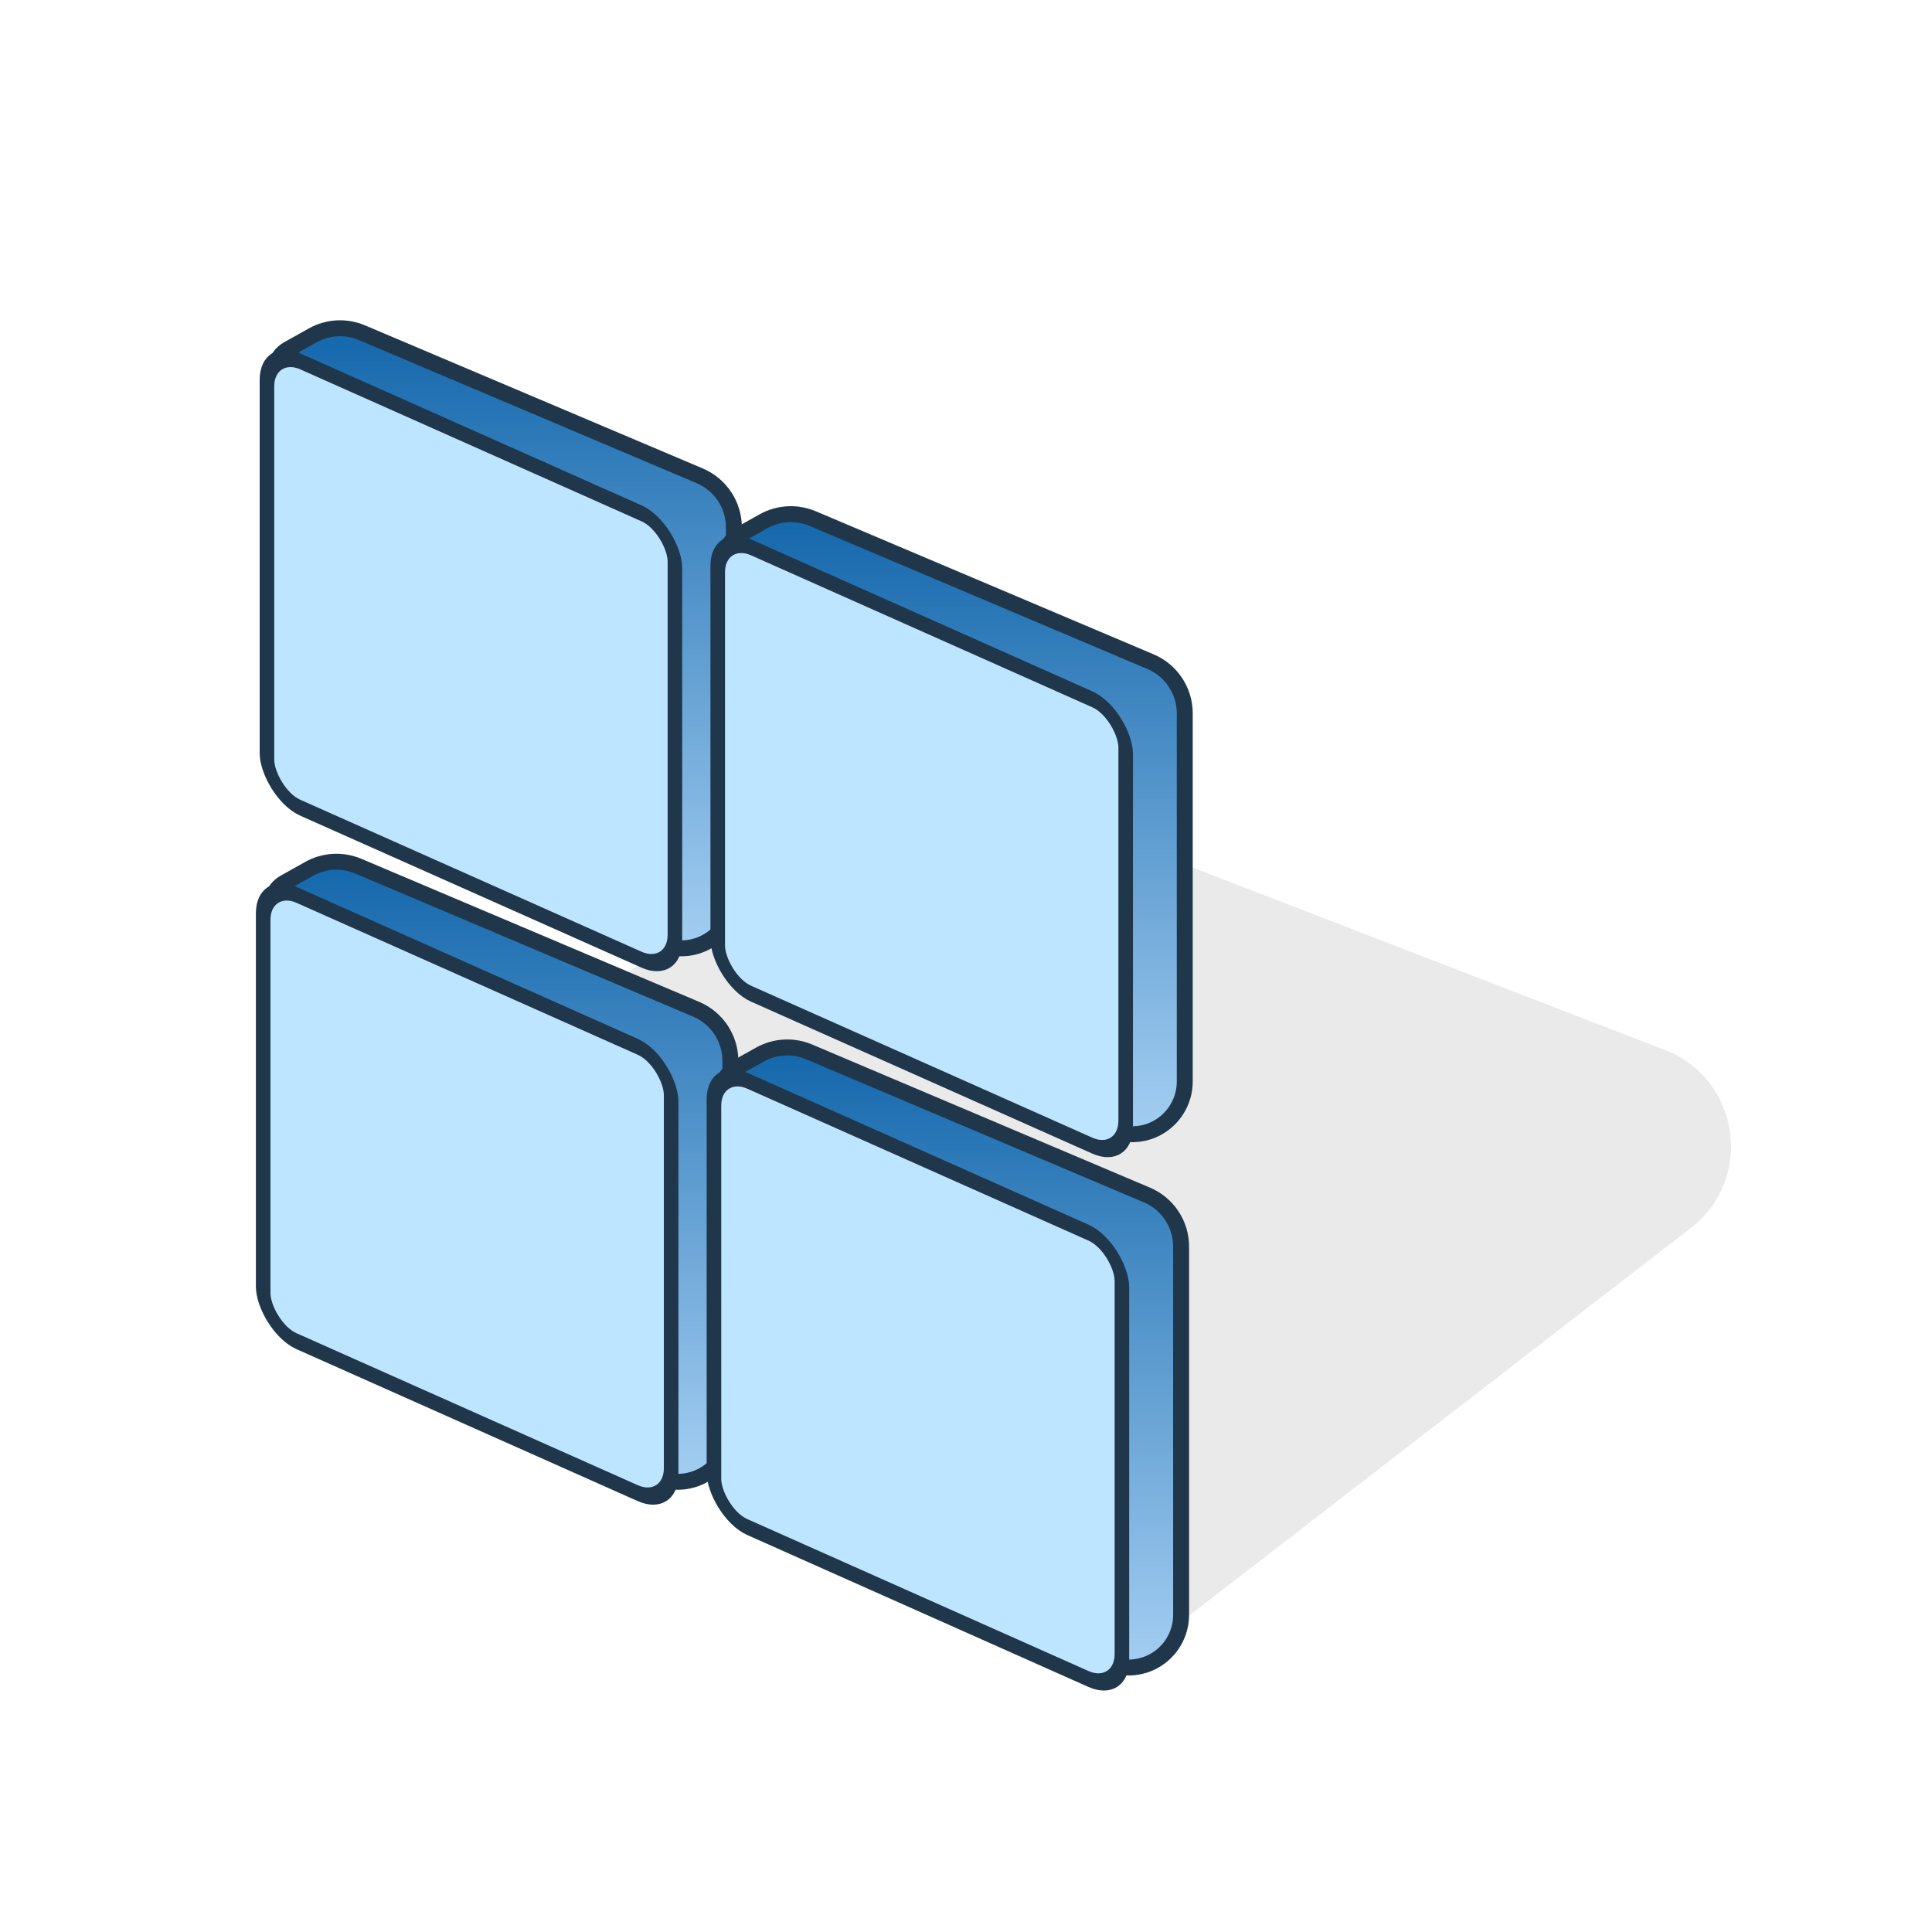 <svg width="44" height="44" viewBox="0 0 44 44" fill="none" xmlns="http://www.w3.org/2000/svg">
<path d="M8.342 26.91L9.792 25.334C9.909 25.206 10.041 25.091 10.184 24.992L20.101 18.133C20.741 17.69 21.558 17.593 22.285 17.873L37.919 23.914C39.627 24.573 39.958 26.846 38.509 27.965L26.769 37.037C26.09 37.562 25.177 37.675 24.39 37.331L9.129 30.654C7.651 30.007 7.249 28.097 8.342 26.91Z" fill="#E5E5E5" fill-opacity="0.8"/>
<path d="M7.12 7.639L6.555 7.956C6.415 8.034 6.315 8.168 6.28 8.324C6.247 8.473 6.276 8.629 6.361 8.757L14.515 21.062C14.856 21.577 15.534 21.748 16.079 21.457C16.47 21.249 16.714 20.842 16.714 20.399V12.012C16.714 11.499 16.407 11.036 15.935 10.836L8.242 7.577C7.878 7.423 7.464 7.446 7.12 7.639Z" fill="url(#paint0_linear_6626_21935)" stroke="#20364B" stroke-width="0.363" stroke-linecap="round"/>
<path d="M7.039 19.788L6.474 20.105C6.335 20.183 6.235 20.317 6.2 20.473C6.167 20.622 6.196 20.779 6.28 20.906L14.435 33.211C14.776 33.726 15.454 33.897 15.999 33.606C16.39 33.398 16.634 32.991 16.634 32.548V24.161C16.634 23.648 16.327 23.185 15.855 22.985L8.162 19.727C7.798 19.573 7.384 19.595 7.039 19.788Z" fill="url(#paint1_linear_6626_21935)" stroke="#20364B" stroke-width="0.363" stroke-linecap="round"/>
<path d="M17.387 11.872L16.822 12.189C16.682 12.267 16.583 12.401 16.548 12.557C16.515 12.707 16.544 12.863 16.628 12.99L24.783 25.295C25.124 25.81 25.801 25.982 26.347 25.691C26.737 25.482 26.982 25.075 26.982 24.633V16.245C26.982 15.732 26.675 15.269 26.202 15.069L18.509 11.811C18.146 11.657 17.732 11.68 17.387 11.872Z" fill="url(#paint2_linear_6626_21935)" stroke="#20364B" stroke-width="0.363" stroke-linecap="round"/>
<path d="M17.305 24.018L16.74 24.335C16.6 24.413 16.501 24.547 16.466 24.703C16.433 24.852 16.462 25.009 16.546 25.136L24.701 37.441C25.042 37.956 25.719 38.127 26.265 37.836C26.655 37.628 26.899 37.221 26.899 36.778V28.391C26.899 27.878 26.593 27.415 26.12 27.215L18.427 23.956C18.064 23.802 17.65 23.825 17.305 24.018Z" fill="url(#paint3_linear_6626_21935)" stroke="#20364B" stroke-width="0.363" stroke-linecap="round"/>
<rect x="0.166" y="0.255" width="10.165" height="10.165" rx="0.831" transform="matrix(0.914 0.407 0 1 5.928 7.57)" fill="#BDE5FF" stroke="#20364B" stroke-width="0.363"/>
<rect x="0.166" y="0.255" width="10.165" height="10.165" rx="0.831" transform="matrix(0.914 0.407 0 1 5.842 19.719)" fill="#BDE5FF" stroke="#20364B" stroke-width="0.363"/>
<rect x="0.166" y="0.255" width="10.165" height="10.165" rx="0.831" transform="matrix(0.914 0.407 0 1 16.194 11.805)" fill="#BDE5FF" stroke="#20364B" stroke-width="0.363"/>
<rect x="0.166" y="0.255" width="10.165" height="10.165" rx="0.831" transform="matrix(0.914 0.407 0 1 16.108 23.952)" fill="#BDE5FF" stroke="#20364B" stroke-width="0.363"/>
<defs>
<linearGradient id="paint0_linear_6626_21935" x1="11.471" y1="7.333" x2="11.471" y2="21.97" gradientUnits="userSpaceOnUse">
<stop stop-color="#1266AB"/>
<stop offset="1" stop-color="#A8D1F4"/>
</linearGradient>
<linearGradient id="paint1_linear_6626_21935" x1="11.391" y1="19.482" x2="11.391" y2="34.119" gradientUnits="userSpaceOnUse">
<stop stop-color="#1266AB"/>
<stop offset="1" stop-color="#A8D1F4"/>
</linearGradient>
<linearGradient id="paint2_linear_6626_21935" x1="21.739" y1="11.567" x2="21.739" y2="26.204" gradientUnits="userSpaceOnUse">
<stop stop-color="#1266AB"/>
<stop offset="1" stop-color="#A8D1F4"/>
</linearGradient>
<linearGradient id="paint3_linear_6626_21935" x1="21.657" y1="23.712" x2="21.657" y2="38.349" gradientUnits="userSpaceOnUse">
<stop stop-color="#1266AB"/>
<stop offset="1" stop-color="#A8D1F4"/>
</linearGradient>
</defs>
</svg>
